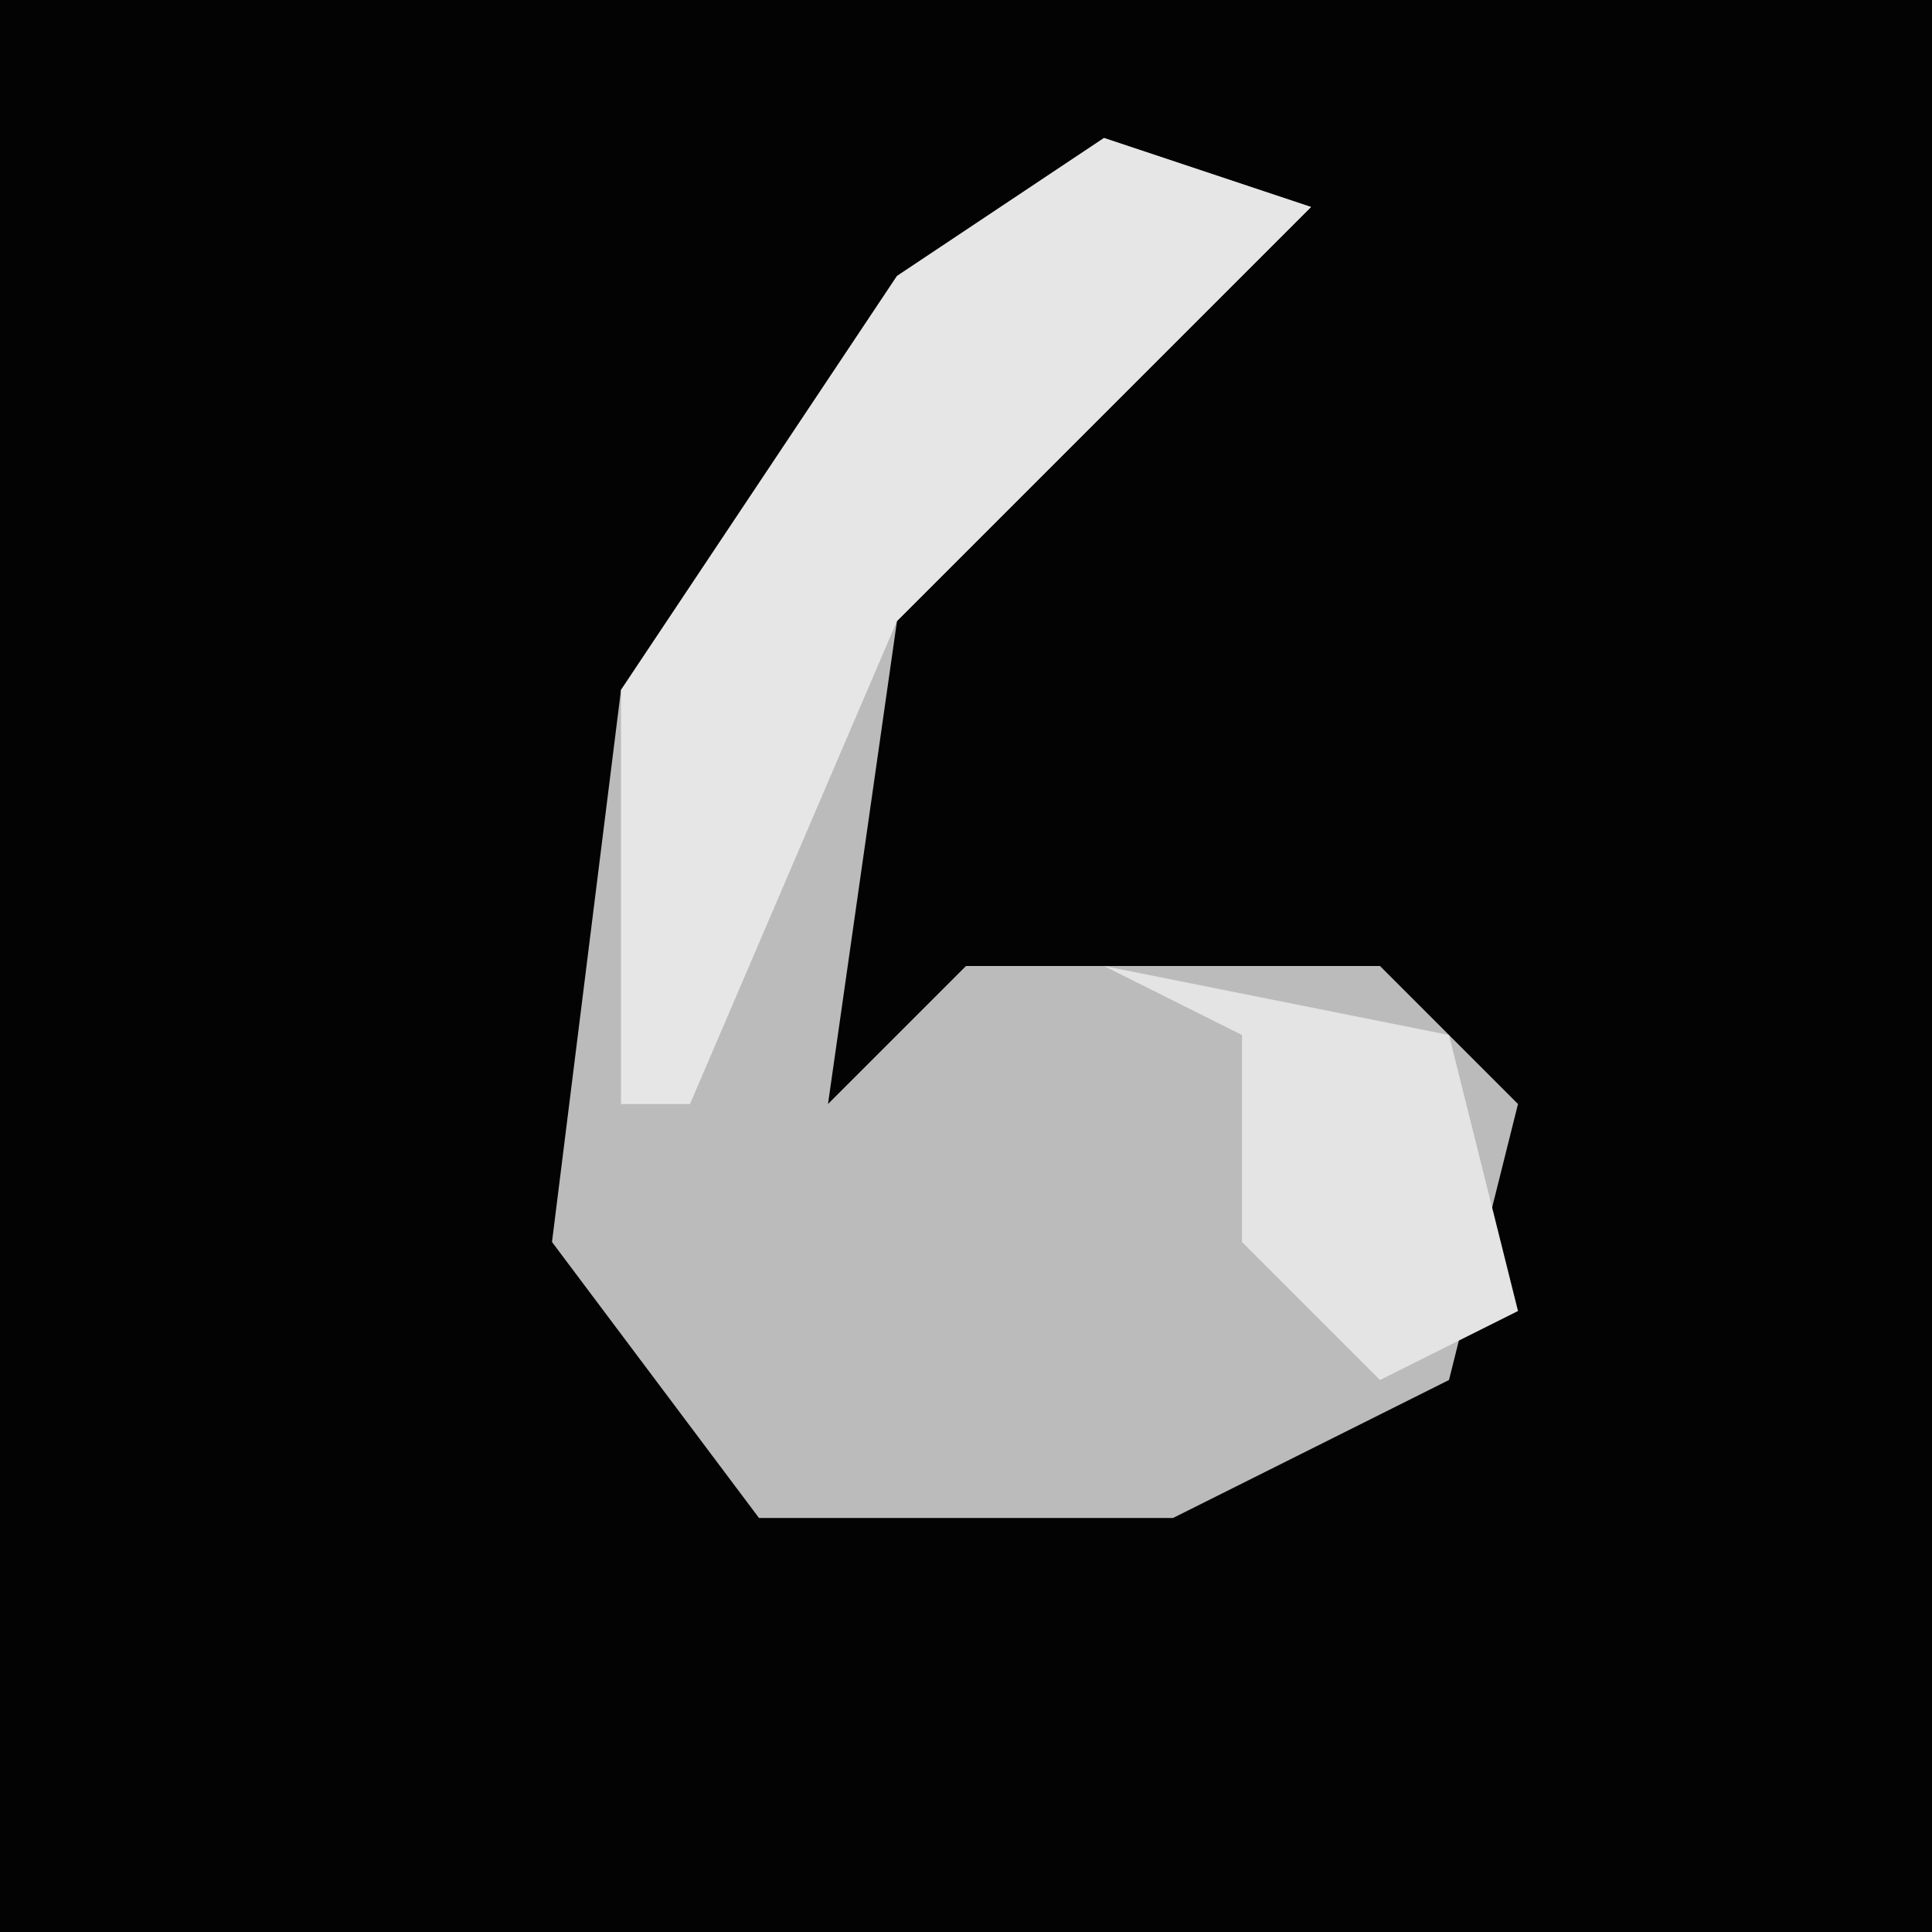 <?xml version="1.0" encoding="UTF-8"?>
<svg version="1.1" xmlns="http://www.w3.org/2000/svg" width="28" height="28">
<path d="M0,0 L28,0 L28,28 L0,28 Z " fill="#030303" transform="translate(0,0)"/>
<path d="M0,0 L3,1 L-3,7 L-4,14 L-2,12 L4,12 L6,14 L5,18 L1,20 L-5,20 L-8,16 L-7,8 L-3,2 Z " fill="#BBBBBB" transform="translate(16,2)"/>
<path d="M0,0 L3,1 L-3,7 L-6,14 L-7,14 L-7,8 L-3,2 Z " fill="#E6E6E6" transform="translate(16,2)"/>
<path d="M0,0 L5,1 L6,5 L4,6 L2,4 L2,1 Z " fill="#E4E4E4" transform="translate(16,14)"/>
</svg>
